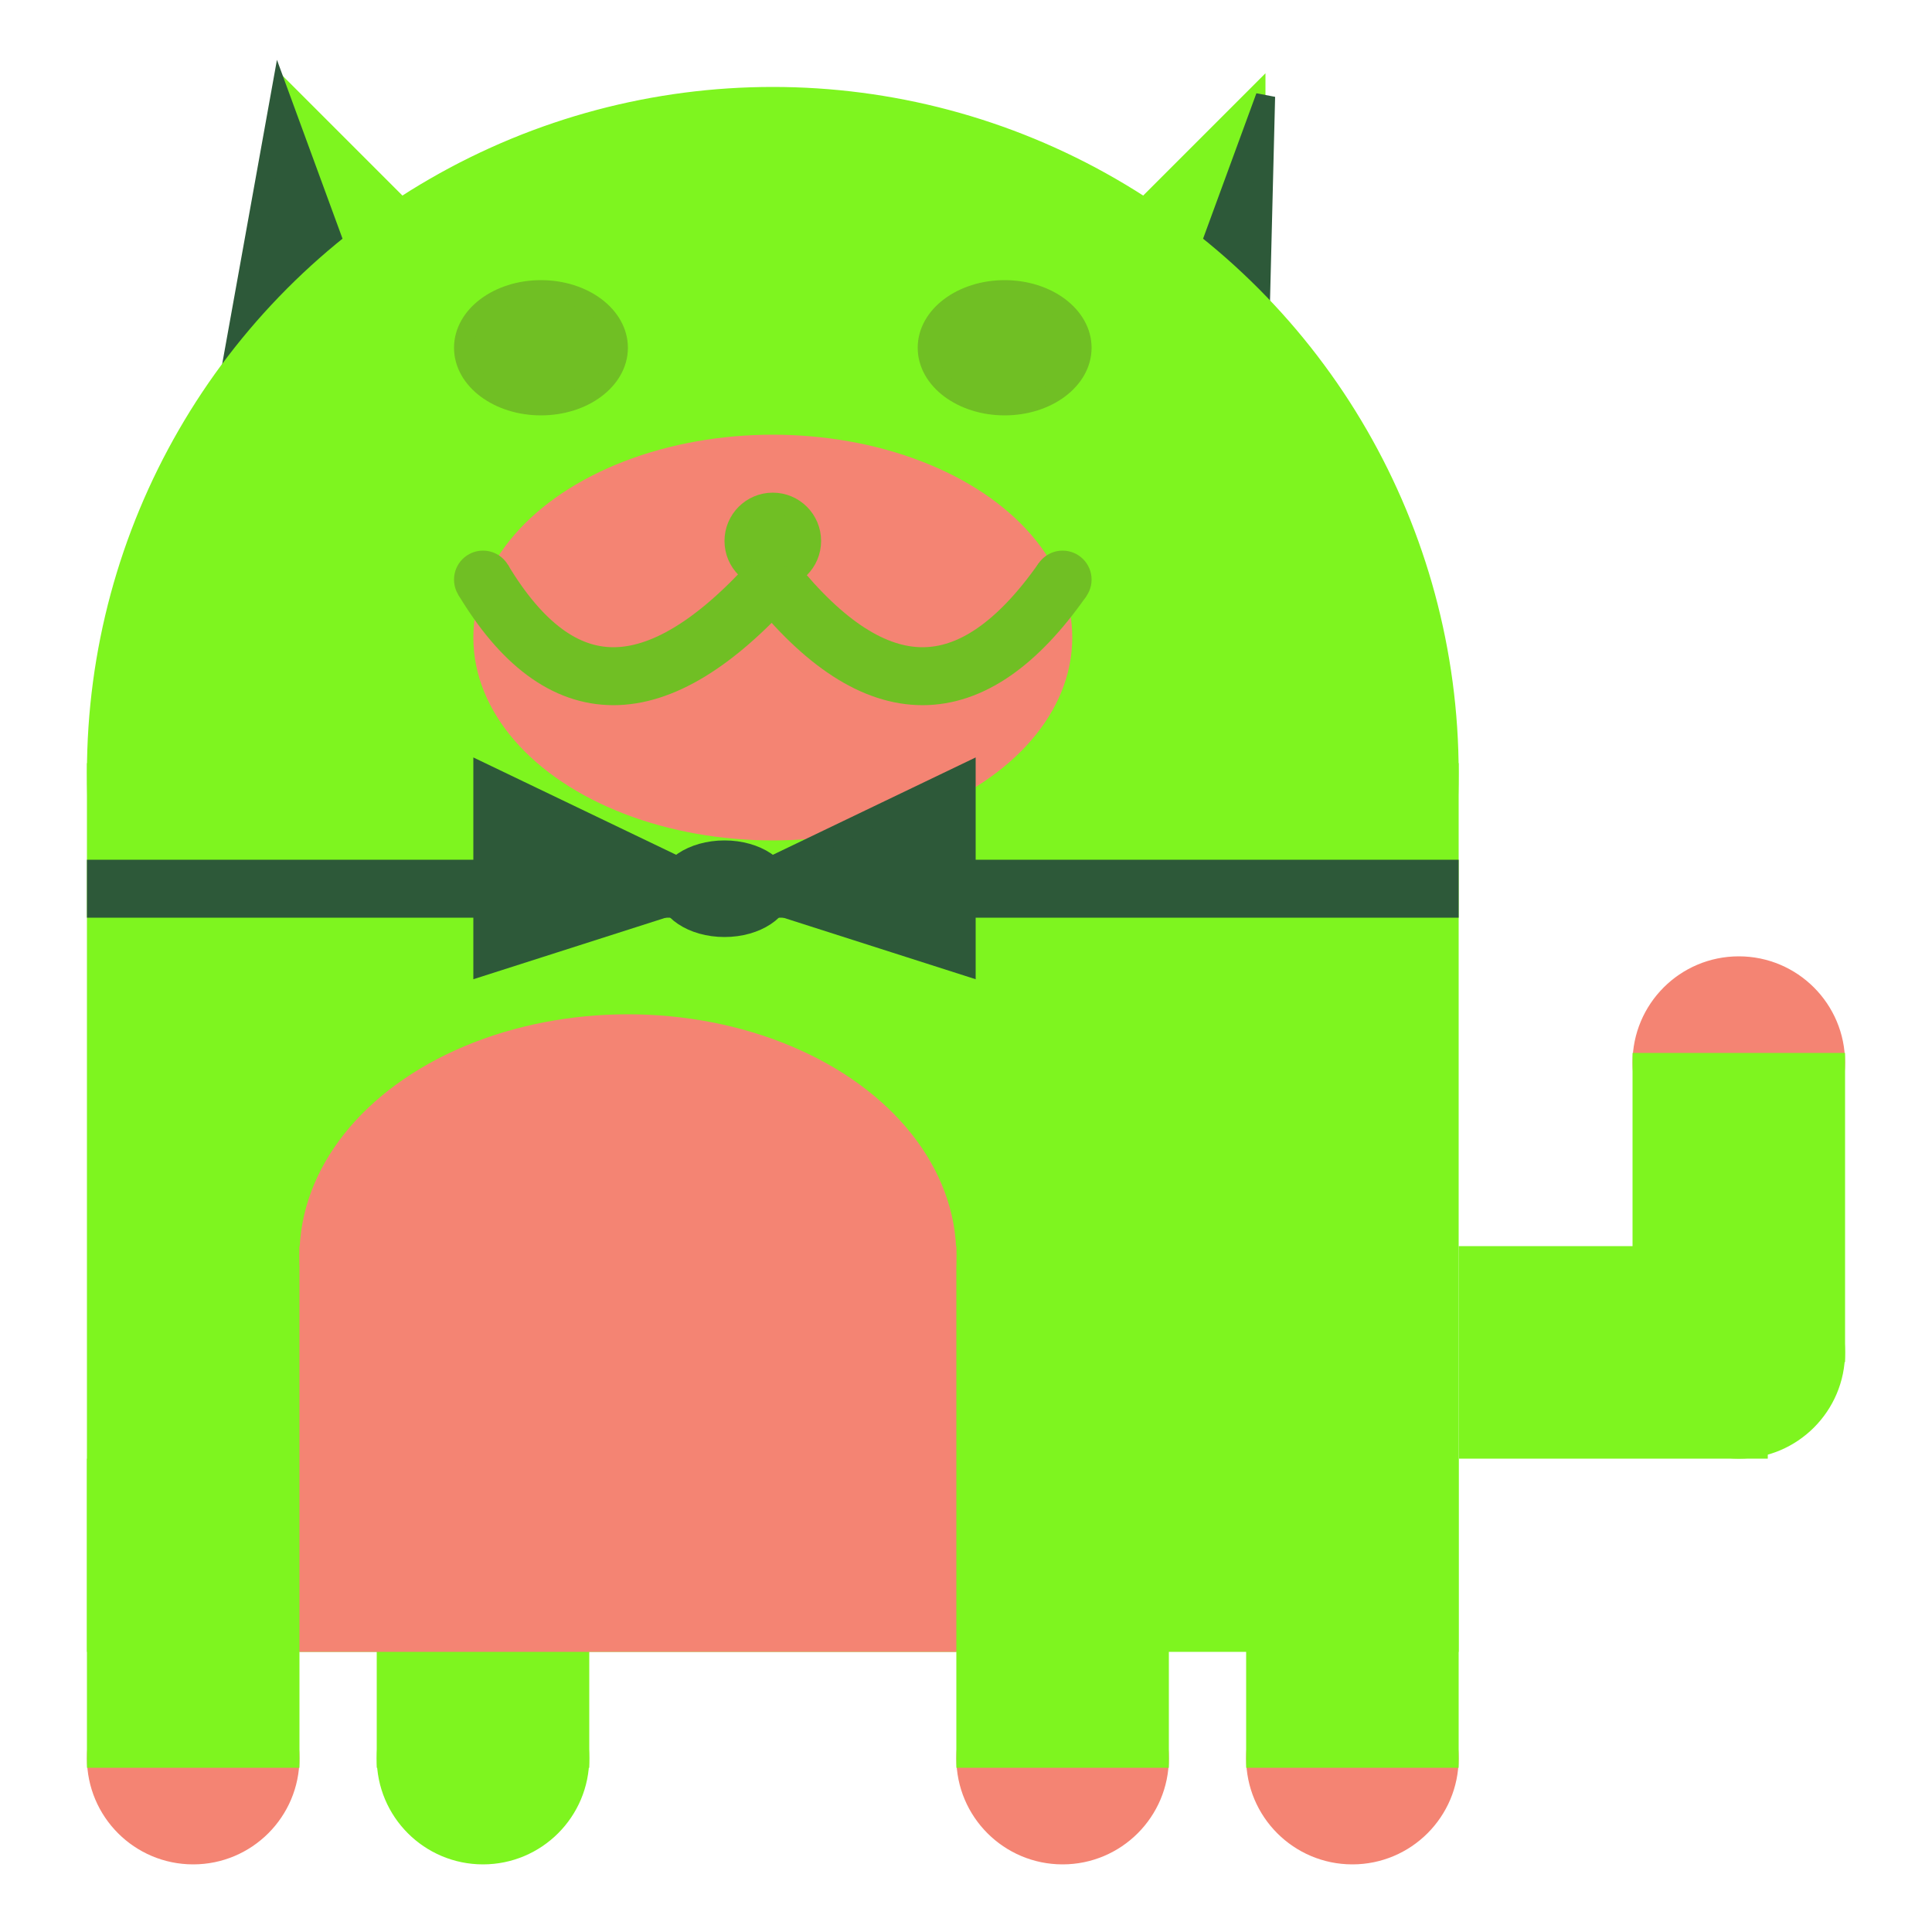 <svg viewBox="0 0 100 100" xmlns="http://www.w3.org/2000/svg">
<polygon points="15,5 25,15 15,25" stroke="rgb(126, 245, 31)" fill="rgb(126, 245, 31)"/>
<polygon points="14.5,5 20,20 10,30" stroke="rgb(45, 89, 57)" fill="rgb(45, 89, 57)"/>
<polygon points="65,5 55,15 65,25" stroke="rgb(126, 245, 31)" fill="rgb(126, 245, 31)"/>
<polygon points="65.5,5 65,25 60,20" stroke="rgb(45, 89, 57)" fill="rgb(45, 89, 57)"/>
<circle cx="40" cy="40" r="35" stroke="rgb(126, 245, 31)" fill="rgb(126, 245, 31)"/>
<rect x="5" y="40" width="70" height="45" stroke="rgb(126, 245, 31)" fill="rgb(126, 245, 31)"/>
<rect x="5" y="45" width="70" height="2" stroke="rgb(45, 89, 57)" fill="rgb(45, 89, 57)"/>
<circle cx="10" cy="91" r="5" stroke="rgb(244, 132, 115)" fill="rgb(244, 132, 115)"/>
<circle cx="25" cy="91" r="5" stroke="rgb(126, 245, 31)" fill="rgb(126, 245, 31)"/>
<circle cx="55" cy="91" r="5" stroke="rgb(244, 132, 115)" fill="rgb(244, 132, 115)"/>
<circle cx="70" cy="91" r="5" stroke="rgb(244, 132, 115)" fill="rgb(244, 132, 115)"/>
<rect x="5" y="76" width="10" height="15" stroke="rgb(126, 245, 31)" fill="rgb(126, 245, 31)"/>
<rect x="20" y="76" width="10" height="15" stroke="rgb(126, 245, 31)" fill="rgb(126, 245, 31)"/>
<rect x="50" y="76" width="10" height="15" stroke="rgb(126, 245, 31)" fill="rgb(126, 245, 31)"/>
<rect x="65" y="76" width="10" height="15" stroke="rgb(126, 245, 31)" fill="rgb(126, 245, 31)"/>
<circle cx="90" cy="55" r="5" stroke="rgb(244, 132, 115)" fill="rgb(244, 132, 115)"/>
<rect x="76" y="65" width="15" height="10" stroke="rgb(126, 245, 31)" fill="rgb(126, 245, 31)"/>
<circle cx="90" cy="70" r="5" stroke="rgb(126, 245, 31)" fill="rgb(126, 245, 31)"/>
<rect x="85" y="55" width="10" height="15" stroke="rgb(126, 245, 31)" fill="rgb(126, 245, 31)"/>
<rect x="16" y="65" width="33" height="20" stroke="rgb(244, 132, 115)" fill="rgb(244, 132, 115)"/>
<ellipse cx="32.5" cy="65" rx="16.5" ry="12" stroke="rgb(244, 132, 115)" fill="rgb(244, 132, 115)" />
<ellipse cx="28" cy="18" rx="4" ry="3" stroke="rgb(112, 191, 36)" fill="rgb(112, 191, 36)" />
<ellipse cx="52" cy="18" rx="4" ry="3" stroke="rgb(112, 191, 36)" fill="rgb(112, 191, 36)" />
<ellipse cx="40" cy="33" rx="15" ry="10" stroke="rgb(244, 132, 115)" fill="rgb(244, 132, 115)" />
<path d="M 40 30 q 8 10 15 0" stroke="rgb(112, 191, 36)" stroke-width="3" fill="none" />
<circle cx="40" cy="28" r="2" stroke="rgb(112, 191, 36)" fill="rgb(112, 191, 36)"/>
<path d="M 25 30 q 6 10 15 0" stroke="rgb(112, 191, 36)" stroke-width="3" fill="none" />
<circle cx="25" cy="30" r="1" stroke="rgb(112, 191, 36)" fill="rgb(112, 191, 36)"/>
<circle cx="55" cy="30" r="1" stroke="rgb(112, 191, 36)" fill="rgb(112, 191, 36)"/>
<polygon points="37.5,46 25,40 25,50" stroke="rgb(45, 89, 57)" fill="rgb(45, 89, 57)"/>
<polygon points="37.5,46 50,40 50,50" stroke="rgb(45, 89, 57)" fill="rgb(45, 89, 57)"/>
<ellipse cx="37.5" cy="46" rx="3" ry="2" stroke="rgb(45, 89, 57)" fill="rgb(45, 89, 57)" />
</svg>